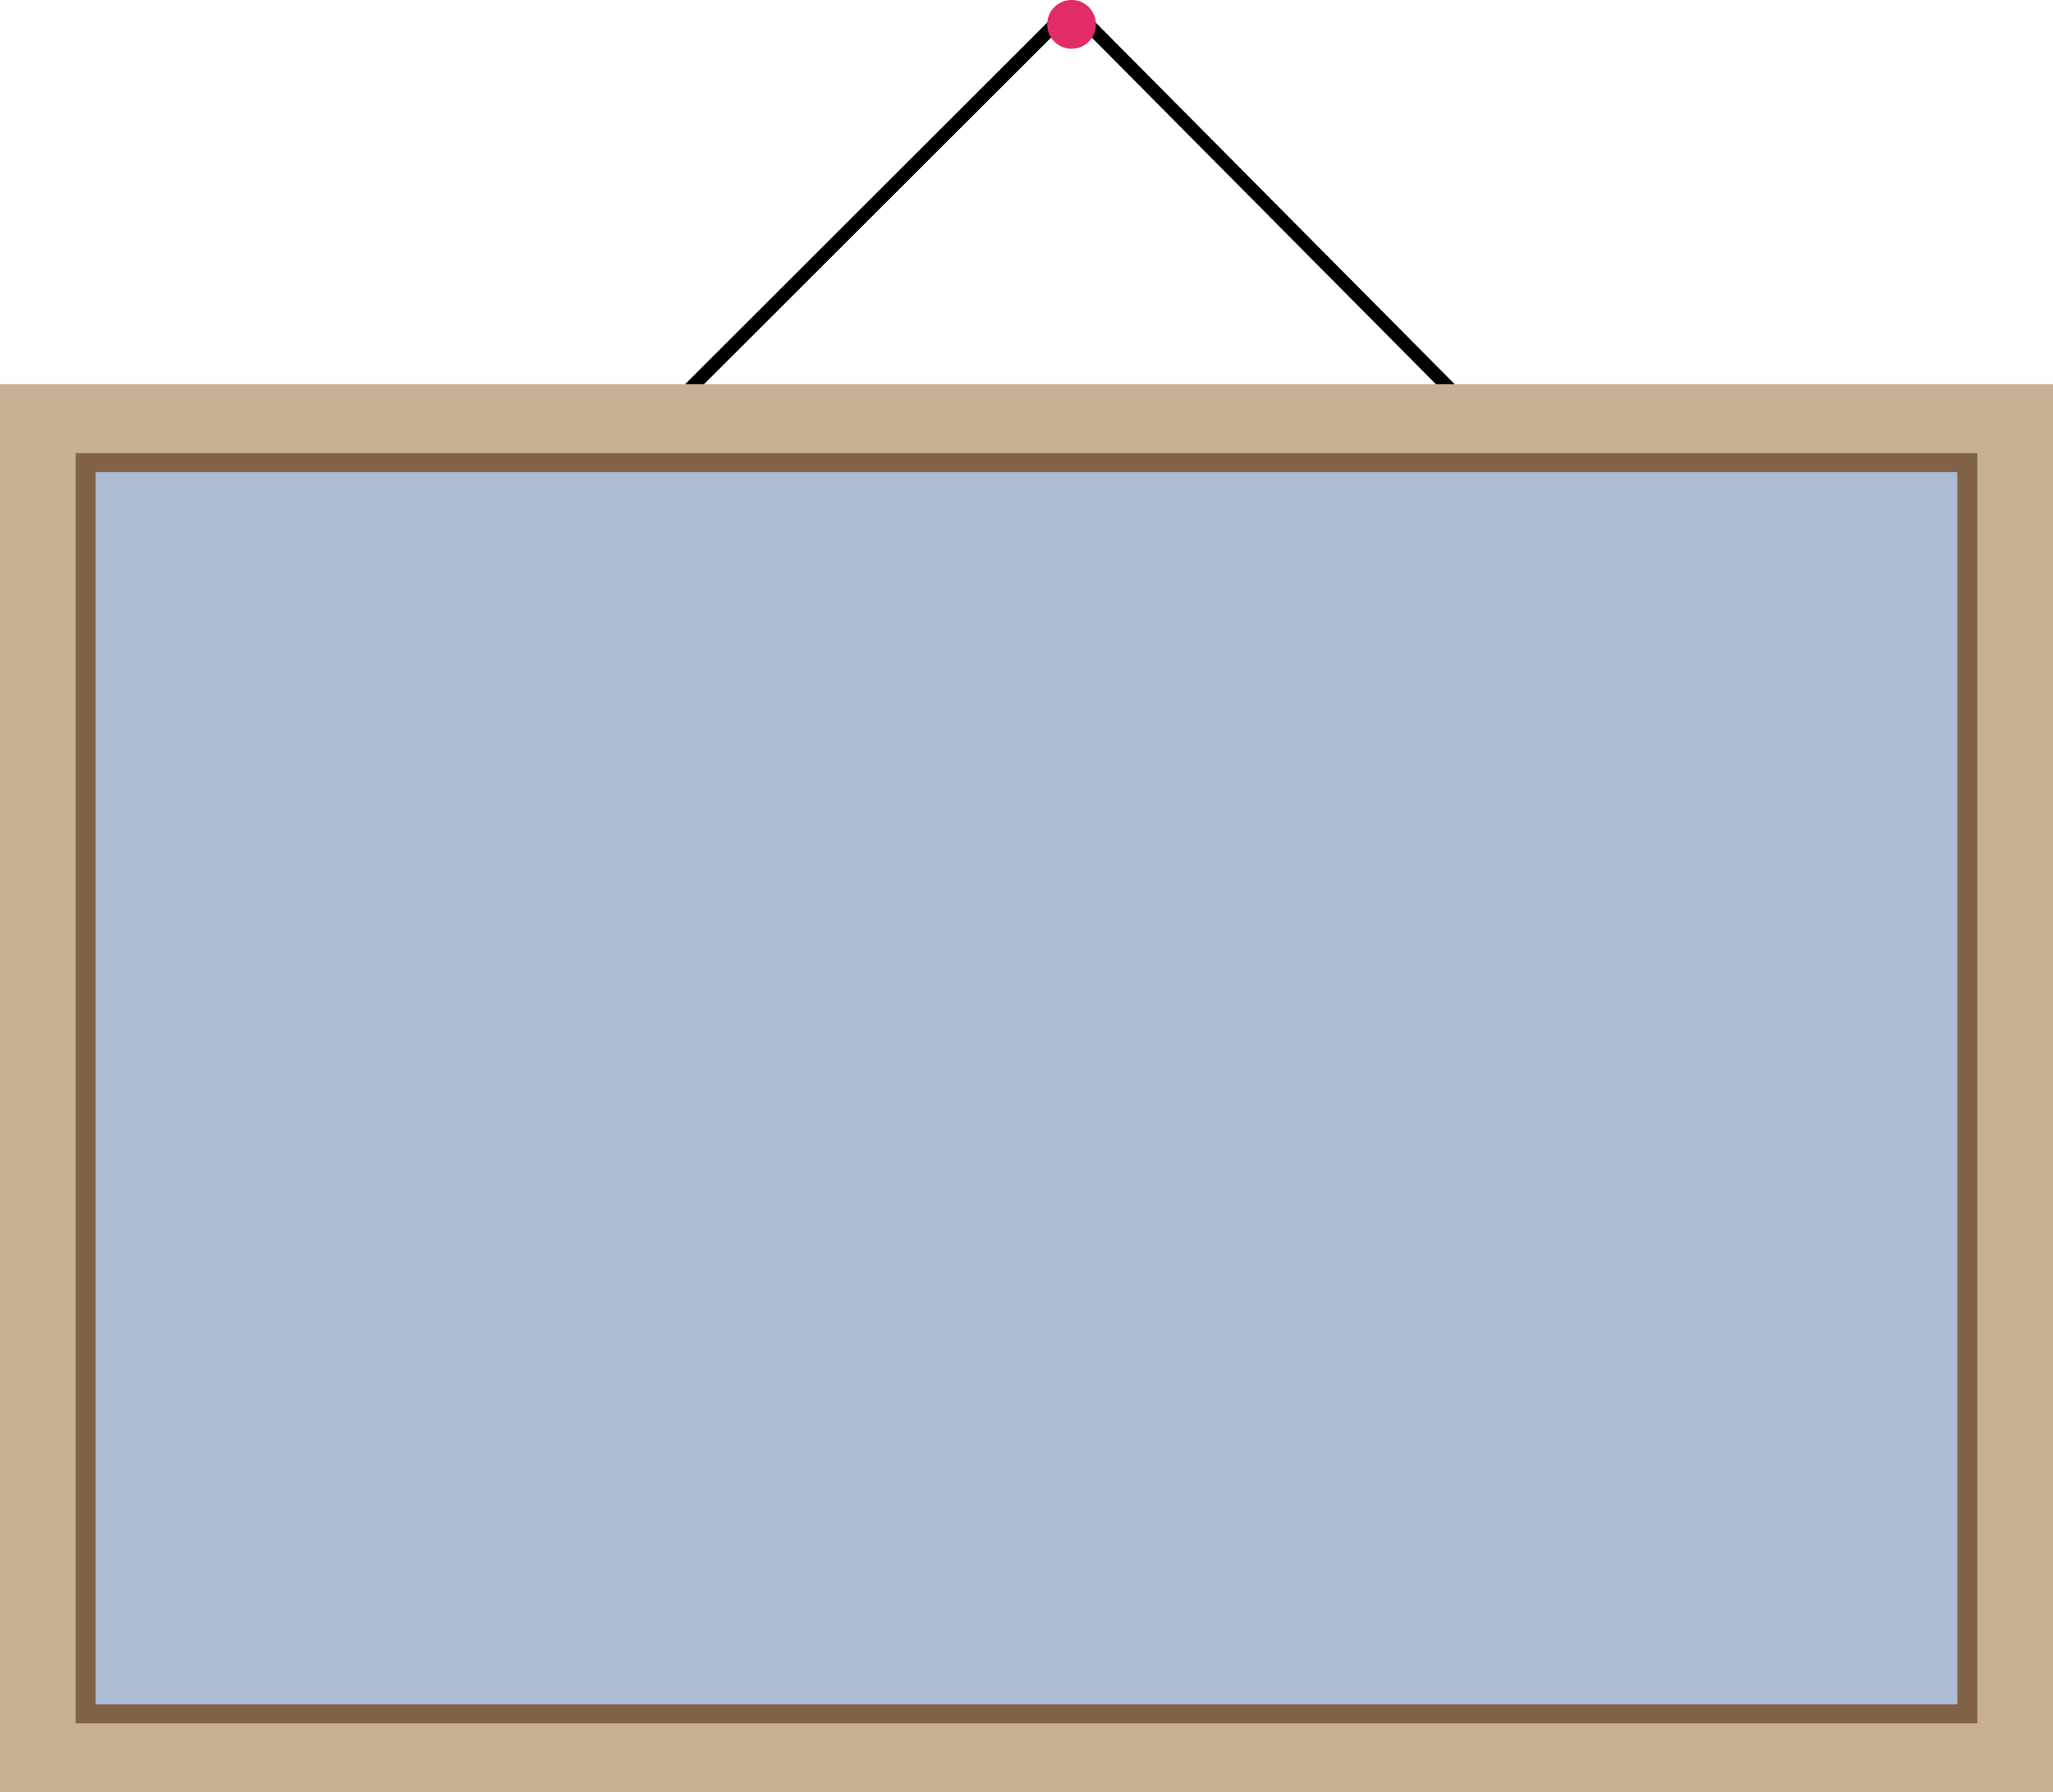 <?xml version="1.0" encoding="utf-8"?>
<!-- Generator: Adobe Illustrator 16.0.0, SVG Export Plug-In . SVG Version: 6.00 Build 0)  -->
<!DOCTYPE svg PUBLIC "-//W3C//DTD SVG 1.1//EN" "http://www.w3.org/Graphics/SVG/1.1/DTD/svg11.dtd">
<svg version="1.1" id="Layer_1" xmlns="http://www.w3.org/2000/svg" xmlns:xlink="http://www.w3.org/1999/xlink" x="0px" y="0px"
	 width="76.917px" height="67.143px" viewBox="0 0 76.917 67.143" enable-background="new 0 0 76.917 67.143" xml:space="preserve">
<line fill="#757575" stroke="#000000" stroke-width="0.5" stroke-miterlimit="10" x1="25.479" y1="14.935" x2="39.521" y2="0.913"/>
<line fill="#757575" stroke="#000000" stroke-width="0.5" stroke-miterlimit="10" x1="40.767" y1="0.913" x2="55.266" y2="15.518"/>
<rect y="14.393" fill="#C8B094" width="76.917" height="52.75"/>
<rect x="2.833" y="16.976" fill="#806249" width="71.25" height="47.584"/>
<circle fill="#E22C65" cx="40.147" cy="0.913" r="0.914"/>
<rect x="3.583" y="17.685" fill="#ADBBD5" width="69.75" height="46.166"/>
</svg>
